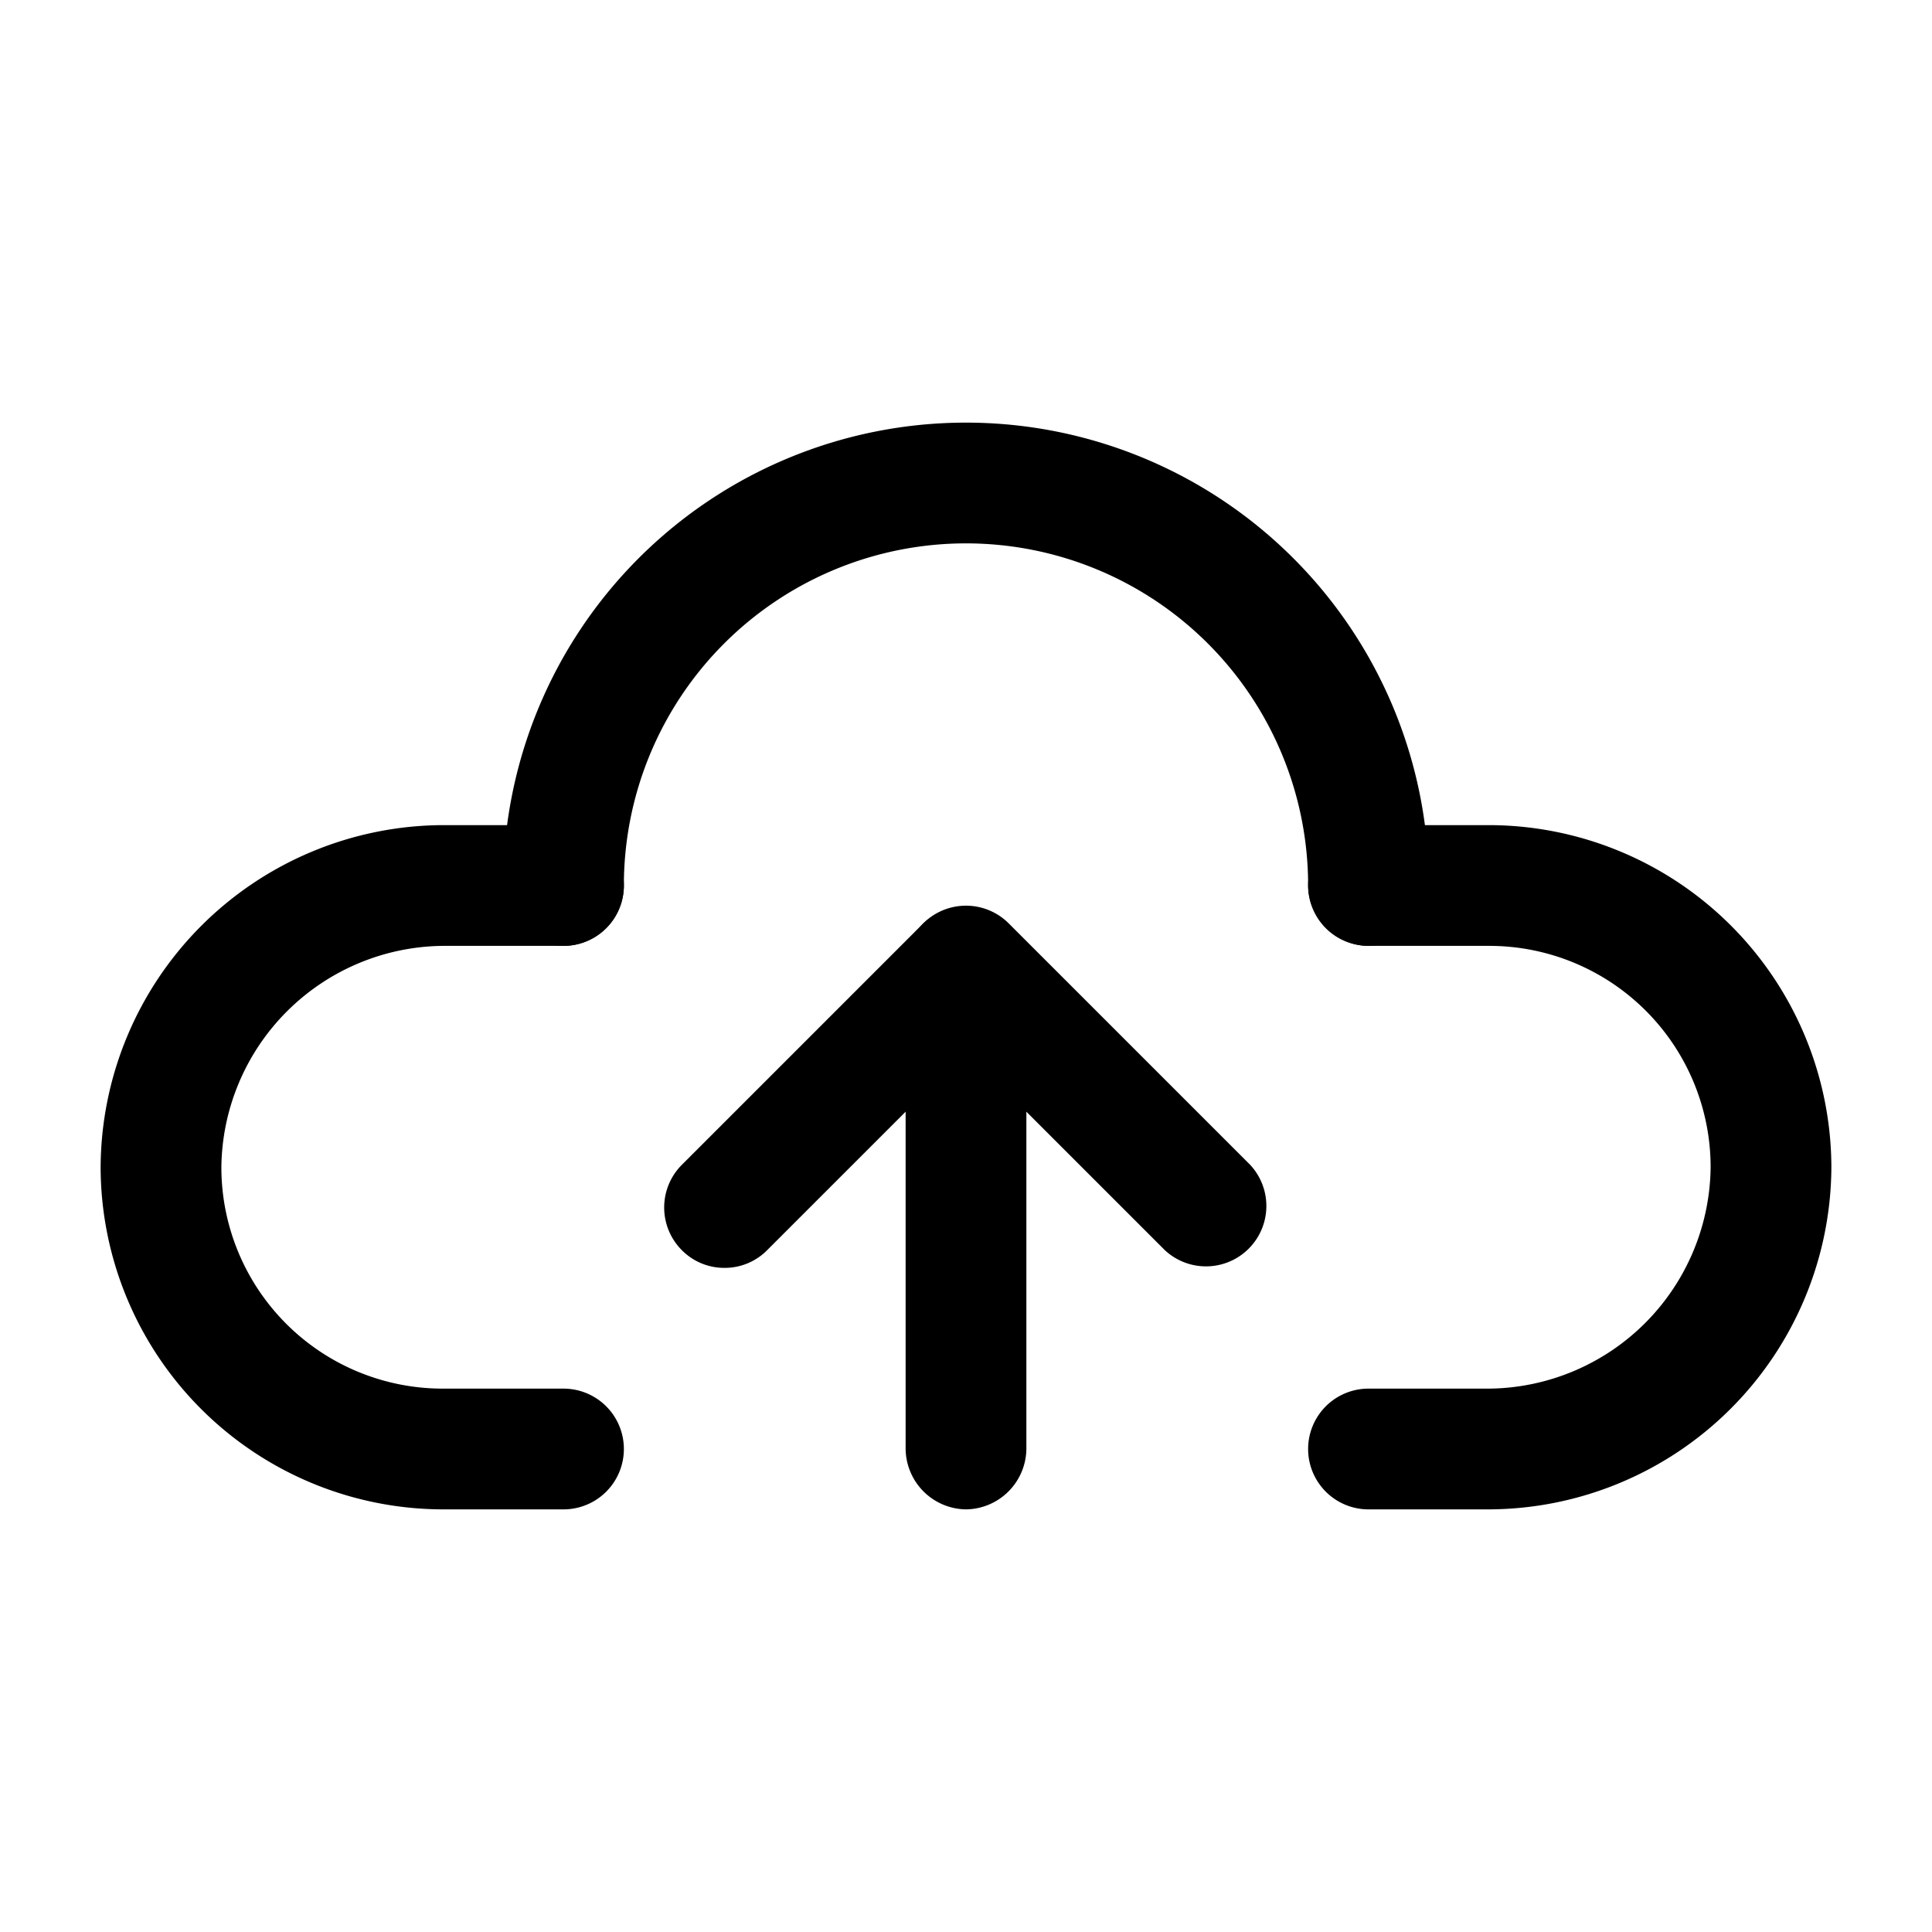 <svg id="Layer_1" data-name="Layer 1" xmlns="http://www.w3.org/2000/svg" xmlns:xlink="http://www.w3.org/1999/xlink" viewBox="0 0 24 24"><defs><style>.cls-1{fill:none;}.cls-2{clip-path:url(#clip-path);}</style><clipPath id="clip-path"><rect class="cls-1" y="0.06" width="24" height="24"/></clipPath></defs><title>cloud-export</title><g class="cls-2"><path d="M12,18.75a.76.76,0,0,1-.75-.75V12a.75.75,0,0,1,1.28-.53l3,3a.75.75,0,0,1-1.06,1.06l-1.72-1.72V18A.76.76,0,0,1,12,18.75Z"/><path d="M9,15.75a.74.74,0,0,1-.53-.22.75.75,0,0,1,0-1.06l3-3a.75.75,0,0,1,1.06,1.06l-3,3A.74.74,0,0,1,9,15.75Z"/><path d="M7,18.75H5.5A4.26,4.26,0,0,1,1.25,14.5,4.27,4.27,0,0,1,5.5,10.25H7a.75.75,0,0,1,0,1.5H5.5A2.78,2.78,0,0,0,2.75,14.5,2.75,2.75,0,0,0,5.5,17.25H7a.75.75,0,0,1,0,1.5Z"/><path d="M18.5,18.75H17a.75.75,0,0,1,0-1.5h1.5a2.78,2.78,0,0,0,2.75-2.75,2.75,2.75,0,0,0-2.75-2.75H17a.75.75,0,0,1,0-1.5h1.5a4.26,4.26,0,0,1,4.25,4.25,4.27,4.27,0,0,1-4.25,4.25Z"/><path d="M17,11.75a.76.76,0,0,1-.75-.75,4.25,4.25,0,0,0-8.5,0,.75.75,0,0,1-1.5,0,5.75,5.75,0,0,1,11.5,0A.76.76,0,0,1,17,11.75Z"/></g></svg>